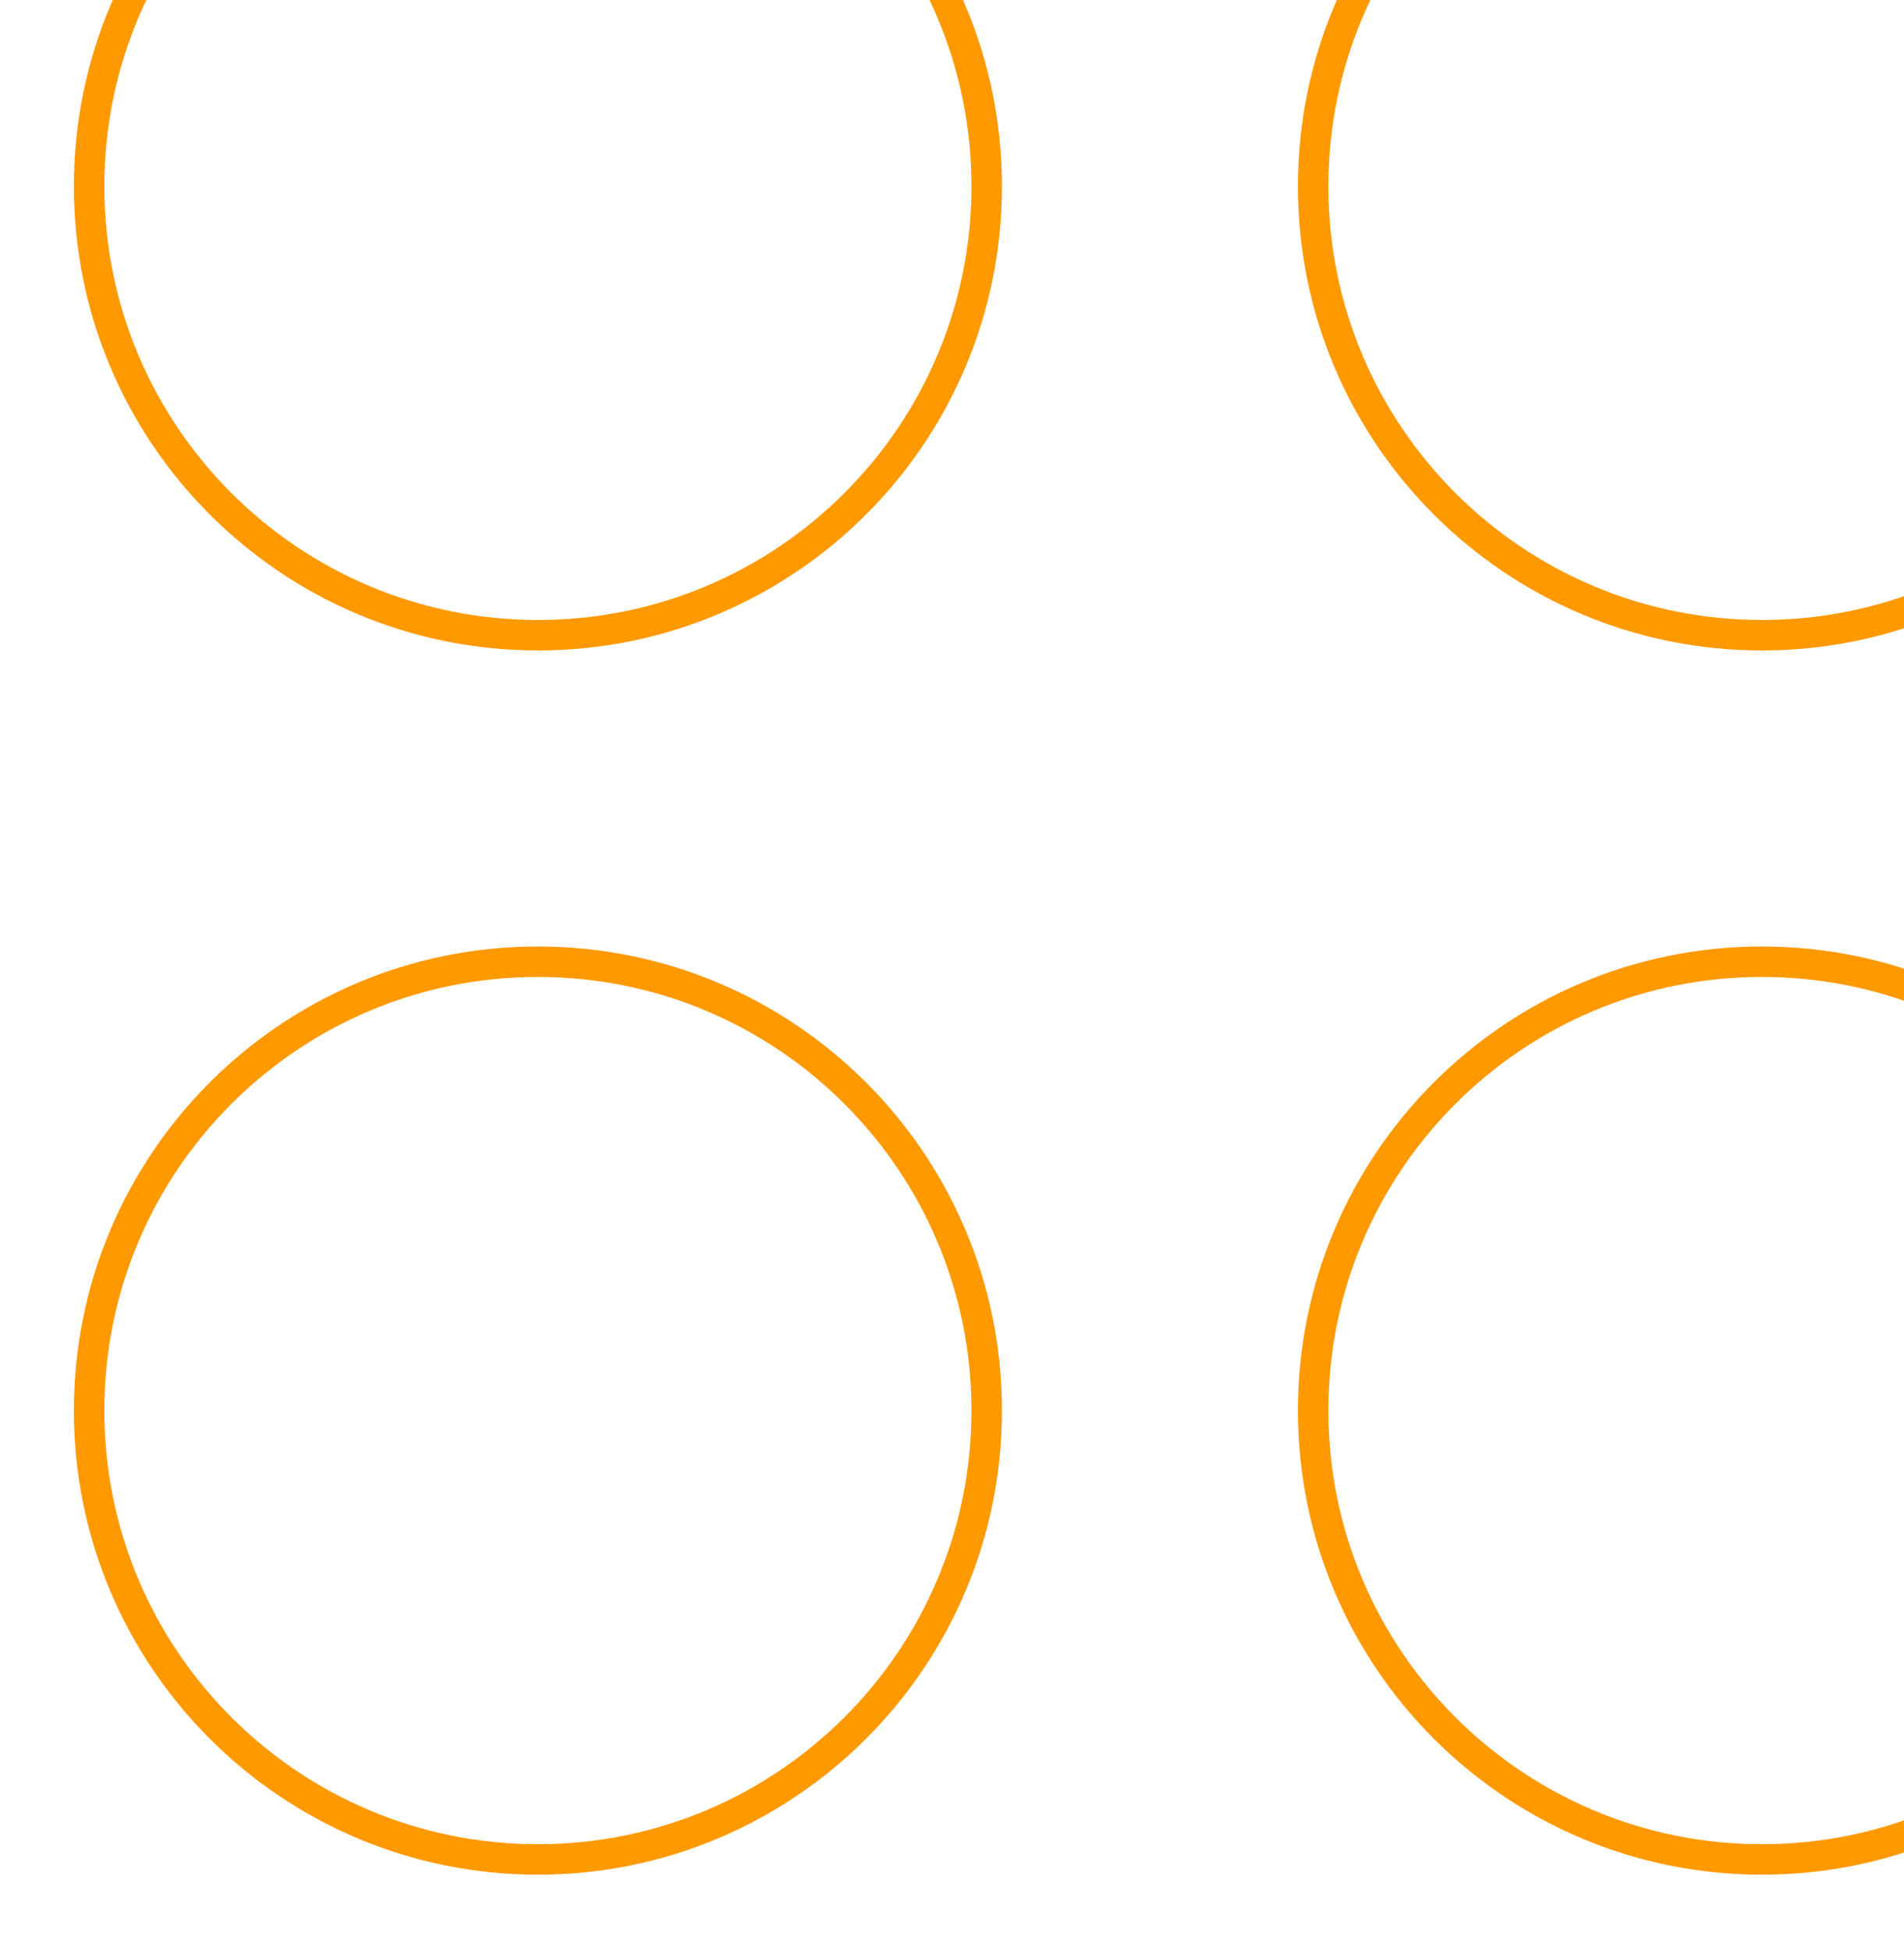 <svg width="125" height="128" viewBox="0 0 125 128" fill="none" xmlns="http://www.w3.org/2000/svg">
<path d="M35.314 41.697C51.587 41.697 64.779 28.506 64.779 12.233C64.779 -4.04 51.587 -17.231 35.314 -17.231C19.042 -17.231 5.85 -4.04 5.85 12.233C5.85 28.506 19.042 41.697 35.314 41.697Z" stroke="#FF9900" stroke-width="2" stroke-linecap="round" stroke-linejoin="round"/>
<path d="M115.674 41.697C131.947 41.697 145.138 28.506 145.138 12.233C145.138 -4.04 131.947 -17.231 115.674 -17.231C99.401 -17.231 86.21 -4.04 86.21 12.233C86.21 28.506 99.401 41.697 115.674 41.697Z" stroke="#FF9900" stroke-width="2" stroke-linecap="round" stroke-linejoin="round"/>
<path d="M35.314 122.056C51.587 122.056 64.779 108.865 64.779 92.592C64.779 76.32 51.587 63.128 35.314 63.128C19.042 63.128 5.85 76.32 5.85 92.592C5.85 108.865 19.042 122.056 35.314 122.056Z" stroke="#FF9900" stroke-width="2" stroke-linecap="round" stroke-linejoin="round"/>
<path d="M115.674 122.056C131.947 122.056 145.138 108.865 145.138 92.592C145.138 76.32 131.947 63.128 115.674 63.128C99.401 63.128 86.21 76.32 86.21 92.592C86.21 108.865 99.401 122.056 115.674 122.056Z" stroke="#FF9900" stroke-width="2" stroke-linecap="round" stroke-linejoin="round"/>
</svg>
